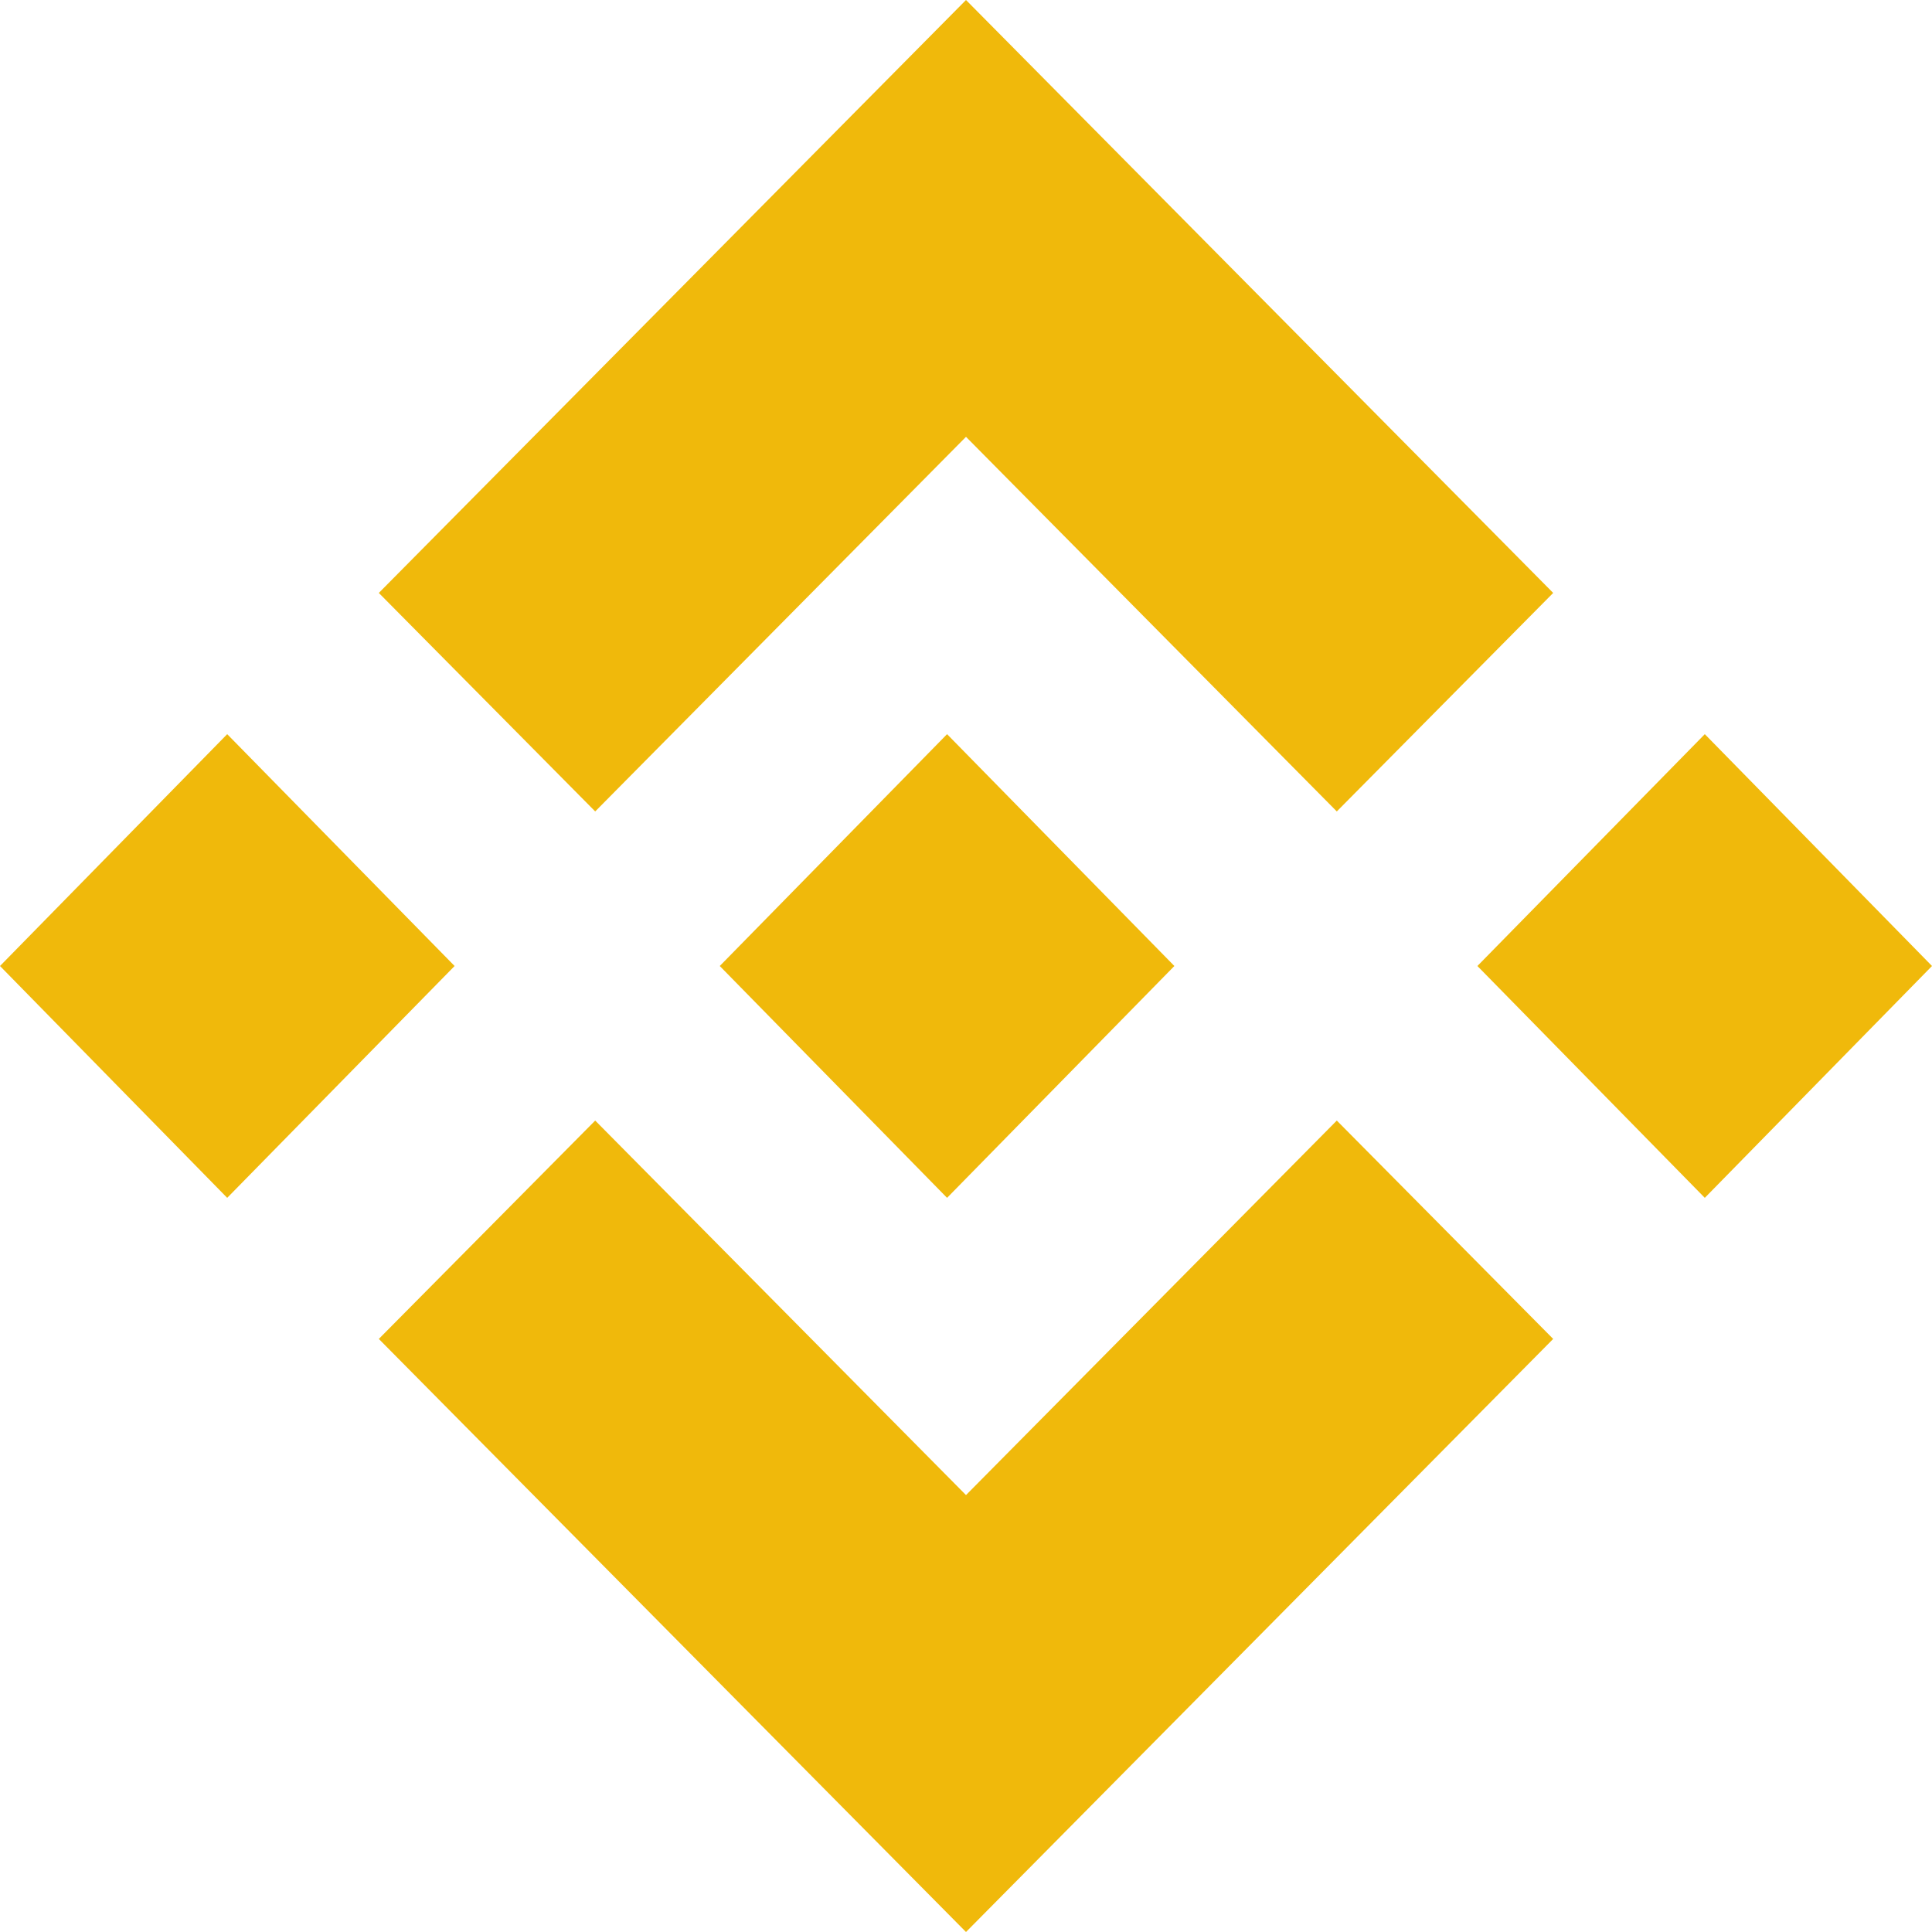 <?xml version="1.0" encoding="UTF-8"?>
<svg width="40px" height="40px" viewBox="0 0 40 40" version="1.1" xmlns="http://www.w3.org/2000/svg" xmlns:xlink="http://www.w3.org/1999/xlink">
    <!-- Generator: Sketch 55.2 (78181) - https://sketchapp.com -->
    <title>Shape</title>
    <desc>Created with Sketch.</desc>
    <g id="Symbols" stroke="none" stroke-width="1" fill="none" fill-rule="evenodd">
        <g id="LOGO/BNB" fill="#F0B90B" fill-rule="nonzero">
            <path d="M9.412,20 L4.704,24.8 L0,20 L4.704,15.2 L9.412,20 Z M20,9.044 L27.677,16.8 L32.157,12.276 L20,0 L7.843,12.276 L12.323,16.8 L20,9.044 Z M35.296,15.2 L30.588,20 L35.296,24.8 L40,20 L35.296,15.2 Z M20,30.954 L12.323,23.2 L7.843,27.721 L20,40 L32.157,27.721 L27.677,23.2 L20,30.954 Z M19.608,24.8 L24.314,20 L19.608,15.2 L14.902,20 L19.608,24.8 Z" id="Shape"></path>
        </g>
    </g>
</svg>